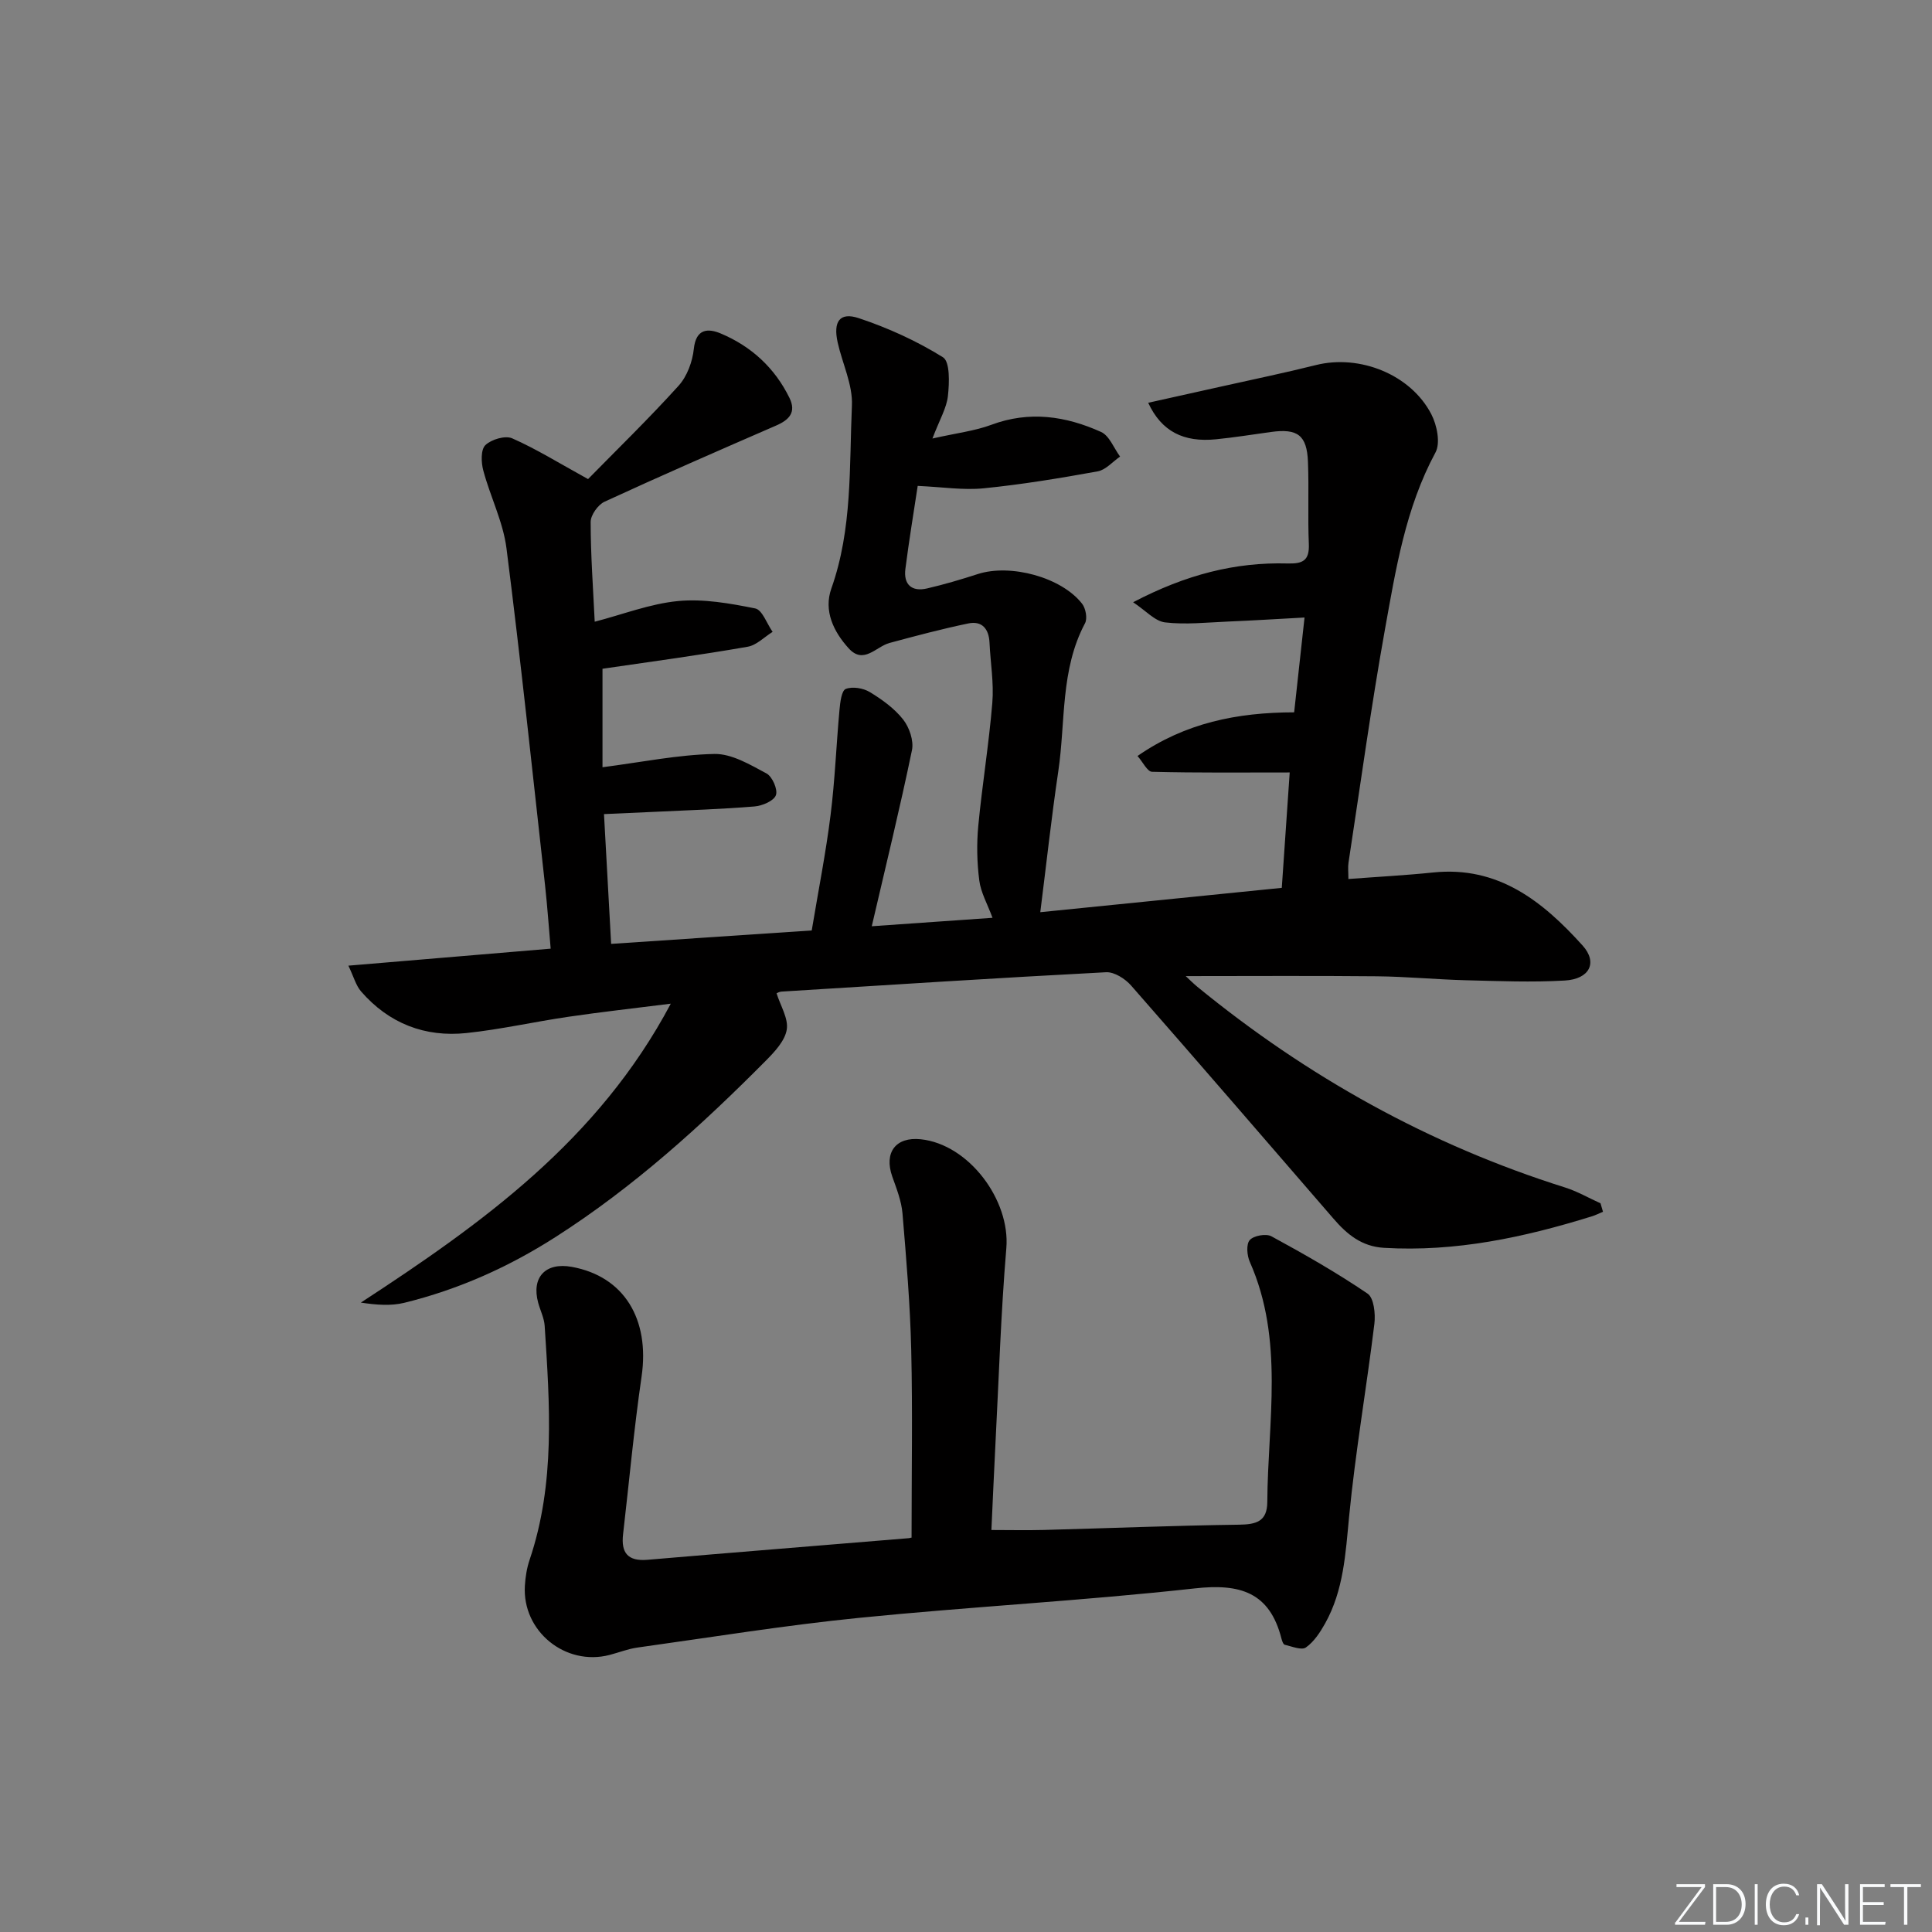 <svg enable-background="new 0 0 400 400" viewBox="0 0 400 400" xmlns="http://www.w3.org/2000/svg"><rect x="0" y="0" width="400" height="400" fill="#808080" stroke="none"/><g fill="#fafbfc"><path d="m346.9 398 5.4-7.3h-5.2v-.6h5.9v.6l-5.4 7.2h5.5l-.1.6h-6.2v-.5z"/><path d="m354.7 390.1h2.8c2.3 0 3.9 1.6 3.9 4.1s-1.6 4.3-3.9 4.3h-2.8zm.6 7.8h2c2.2 0 3.3-1.6 3.3-3.6 0-1.8-1-3.6-3.3-3.6h-2z"/><path d="m363.9 390.1v8.4h-.6v-8.4z"/><path d="m372.5 396.3c-.4 1.3-1.4 2.3-3.2 2.3-2.4 0-3.7-1.9-3.7-4.3 0-2.3 1.2-4.3 3.7-4.3 1.8 0 2.9 1 3.2 2.4h-.6c-.4-1.1-1.1-1.8-2.5-1.8-2.1 0-3 1.9-3 3.7s.9 3.7 3 3.7c1.4 0 2.1-.7 2.5-1.7z"/><path d="m373.8 398.5v-1.5h.6v1.5z"/><path d="m376.2 398.5v-8.4h1c1.3 2 4.4 6.7 4.9 7.6-.1-1.2-.1-2.4-.1-3.8v-3.8h.7v8.4h-.9c-1.2-1.9-4.4-6.8-5-7.7.1 1.1 0 2.3 0 3.9v3.9h-.6z"/><path d="m390 394.4h-4.3v3.5h4.7l-.1.6h-5.2v-8.4h5.1v.6h-4.5v3.1h4.3z"/><path d="m394.2 390.7h-2.8v-.6h6.3v.6h-2.8v7.8h-.7z"/></g><path d="m124.74 138.46v20.39c8.17-1.06 15.66-2.6 23.17-2.75 3.59-.07 7.39 2.22 10.78 4.03 1.21.64 2.39 3.36 1.95 4.51-.45 1.2-2.83 2.2-4.45 2.33-6.79.56-13.61.77-20.42 1.1-3.3.16-6.6.3-10.72.48.5 9.08.98 17.75 1.48 26.87 14.64-.98 28.8-1.93 41.53-2.78 1.4-8.41 2.93-16.11 3.9-23.89.91-7.23 1.18-14.54 1.85-21.8.14-1.53.42-3.96 1.29-4.31 1.39-.55 3.63-.18 4.99.65 2.54 1.54 5.09 3.38 6.9 5.68 1.28 1.63 2.23 4.4 1.82 6.35-2.48 11.98-5.4 23.87-8.32 36.45 8.75-.61 16.63-1.16 25-1.75-1.06-2.87-2.42-5.23-2.74-7.73-.48-3.71-.56-7.55-.21-11.28.81-8.52 2.21-16.99 2.91-25.52.34-4.1-.39-8.28-.58-12.42-.13-2.87-1.55-4.59-4.41-3.99-5.48 1.14-10.9 2.58-16.3 4.04-2.8.76-5.35 4.52-8.44 1.12-3.14-3.45-5.23-7.78-3.6-12.39 4.38-12.34 3.7-25.21 4.26-37.9.19-4.3-1.98-8.68-2.95-13.05-.96-4.33.42-6.34 4.37-5.03 6.07 2.02 12.02 4.73 17.43 8.1 1.48.92 1.32 5.3 1.03 7.99-.27 2.51-1.71 4.89-3.21 8.83 4.99-1.13 8.75-1.56 12.2-2.84 7.88-2.94 15.42-1.81 22.71 1.48 1.73.78 2.65 3.35 3.94 5.1-1.54 1.06-2.97 2.76-4.64 3.06-7.83 1.42-15.7 2.72-23.61 3.51-4.2.42-8.52-.27-13.65-.5-.83 5.48-1.8 11.32-2.55 17.19-.41 3.23 1.31 4.78 4.49 4.04 3.54-.82 7.04-1.86 10.51-2.98 6.75-2.18 17.32.65 21.59 6.15.75.96 1.13 3.05.6 4.04-5.13 9.65-4.01 20.38-5.53 30.63-1.43 9.63-2.48 19.32-3.73 29.19 15.94-1.61 32.76-3.3 50-5.04.57-8.26 1.12-16.29 1.64-23.89-9.84 0-19.18.1-28.5-.14-.98-.02-1.9-2.02-3.01-3.27 9.88-6.85 20.6-9.02 32.43-9.04.7-6.42 1.38-12.6 2.15-19.63-5.76.31-10.84.63-15.92.84-4.32.18-8.7.67-12.95.17-2.11-.25-3.98-2.43-6.62-4.17 10.97-5.75 21.15-8.32 31.94-8.03 3.18.09 4.58-.58 4.44-4.03-.24-5.66.04-11.33-.18-16.99-.21-5.55-2.15-6.97-7.68-6.2-3.78.52-7.55 1.13-11.35 1.51-6.72.67-11.28-1.61-14.05-7.56 5.25-1.16 10.3-2.28 15.34-3.41 6.47-1.45 12.97-2.79 19.4-4.4 9.04-2.26 19.63 1.94 23.89 10.2 1.16 2.25 1.91 5.94.85 7.9-6.22 11.53-8.22 24.2-10.48 36.74-2.87 16-5.07 32.13-7.53 48.21-.14.94-.02 1.93-.02 3.36 6.05-.46 11.8-.76 17.52-1.35 13.5-1.41 22.73 5.99 30.97 15.12 3.17 3.51 1.47 6.96-3.71 7.25-6.8.39-13.65.11-20.47-.06-6.15-.16-12.29-.76-18.44-.82-13.1-.13-26.2-.04-39.55-.04.68.63 1.5 1.46 2.39 2.2 22.77 18.63 48.01 32.71 76.13 41.56 2.55.8 4.91 2.18 7.36 3.28.17.58.34 1.16.51 1.75-.78.32-1.53.72-2.34.96-14 4.35-28.18 7.39-43 6.51-4.63-.27-7.67-2.81-10.45-6.03-13.94-16.11-27.85-32.25-41.9-48.27-1.23-1.41-3.49-2.85-5.19-2.76-22.41 1.17-44.81 2.62-67.21 4.01-.46.03-.9.31-1.01.35.81 2.6 2.48 5.22 2.11 7.51-.37 2.31-2.48 4.57-4.29 6.4-13.39 13.5-27.42 26.21-43.53 36.52-9.77 6.26-20.15 10.89-31.36 13.65-2.78.68-5.79.44-9-.04 25.11-16.39 49.14-33.57 64.17-61.89-7.85.99-14.53 1.73-21.18 2.71-7.05 1.03-14.03 2.62-21.11 3.37-8.62.91-16.08-1.99-21.83-8.61-1.08-1.24-1.52-3.03-2.63-5.34 14.31-1.2 27.69-2.33 41.88-3.52-.38-4.35-.68-8.73-1.16-13.09-2.59-23.28-5.03-46.58-7.99-69.81-.7-5.48-3.36-10.69-4.8-16.1-.45-1.67-.54-4.31.43-5.25 1.23-1.19 4.11-2.04 5.55-1.41 4.97 2.19 9.63 5.09 15.71 8.44 5.91-6.03 12.54-12.47 18.73-19.31 1.77-1.95 2.89-4.99 3.17-7.66.45-4.22 2.96-4.27 5.56-3.18 6.32 2.65 11.19 7.11 14.24 13.34 1.46 2.99-.07 4.56-2.77 5.73-11.88 5.16-23.75 10.34-35.51 15.76-1.36.63-2.88 2.76-2.88 4.19 0 6.8.5 13.6.84 20.66 5.88-1.53 11.5-3.73 17.27-4.28 5.25-.5 10.73.48 15.96 1.53 1.47.3 2.41 3.16 3.6 4.85-1.71 1.06-3.32 2.76-5.16 3.08-9.95 1.74-19.98 3.09-30.06 4.56z" fill="#010000"/><path d="m188.73 318.26c0-13.18.23-25.96-.07-38.73-.22-9.45-1.02-18.89-1.81-28.31-.22-2.58-1.23-5.13-2.11-7.61-1.76-4.98.69-8.28 5.88-7.74 9.95 1.04 18.57 12.58 17.73 22.56-1.14 13.58-1.56 27.22-2.27 40.83-.29 5.63-.53 11.26-.82 17.51 3.72 0 7.3.08 10.87-.01 13.47-.36 26.94-.91 40.41-1.09 3.55-.05 5.81-.66 5.84-4.67.1-16.67 3.55-33.57-3.62-49.74-.59-1.33-.78-3.66-.01-4.52.81-.92 3.37-1.38 4.48-.78 6.79 3.69 13.53 7.53 19.91 11.87 1.32.89 1.66 4.2 1.41 6.26-1.63 13.31-3.94 26.55-5.23 39.89-.74 7.66-1.13 15.25-4.96 22.12-1.04 1.86-2.31 3.81-3.99 4.99-.9.63-2.9-.22-4.37-.56-.32-.07-.57-.81-.69-1.28-2.44-9.61-8.58-11.43-17.93-10.39-23.12 2.56-46.38 3.78-69.53 6.1-15.34 1.54-30.59 4.02-45.88 6.15-1.96.27-3.84 1.03-5.77 1.53-9.15 2.37-18.11-4.92-17.53-14.33.11-1.81.4-3.66.98-5.37 5.36-15.87 4.16-32.15 3.12-48.42-.1-1.61-.9-3.18-1.34-4.78-1.45-5.28 1.5-8.44 6.95-7.45 10.81 1.96 16.19 10.8 14.45 22.73-1.58 10.84-2.57 21.76-3.83 32.64-.44 3.81.96 5.62 5.03 5.28 18.05-1.54 36.11-2.98 54.16-4.48.47-.04.91-.35.54-.2z" fill="#010000"/></svg>